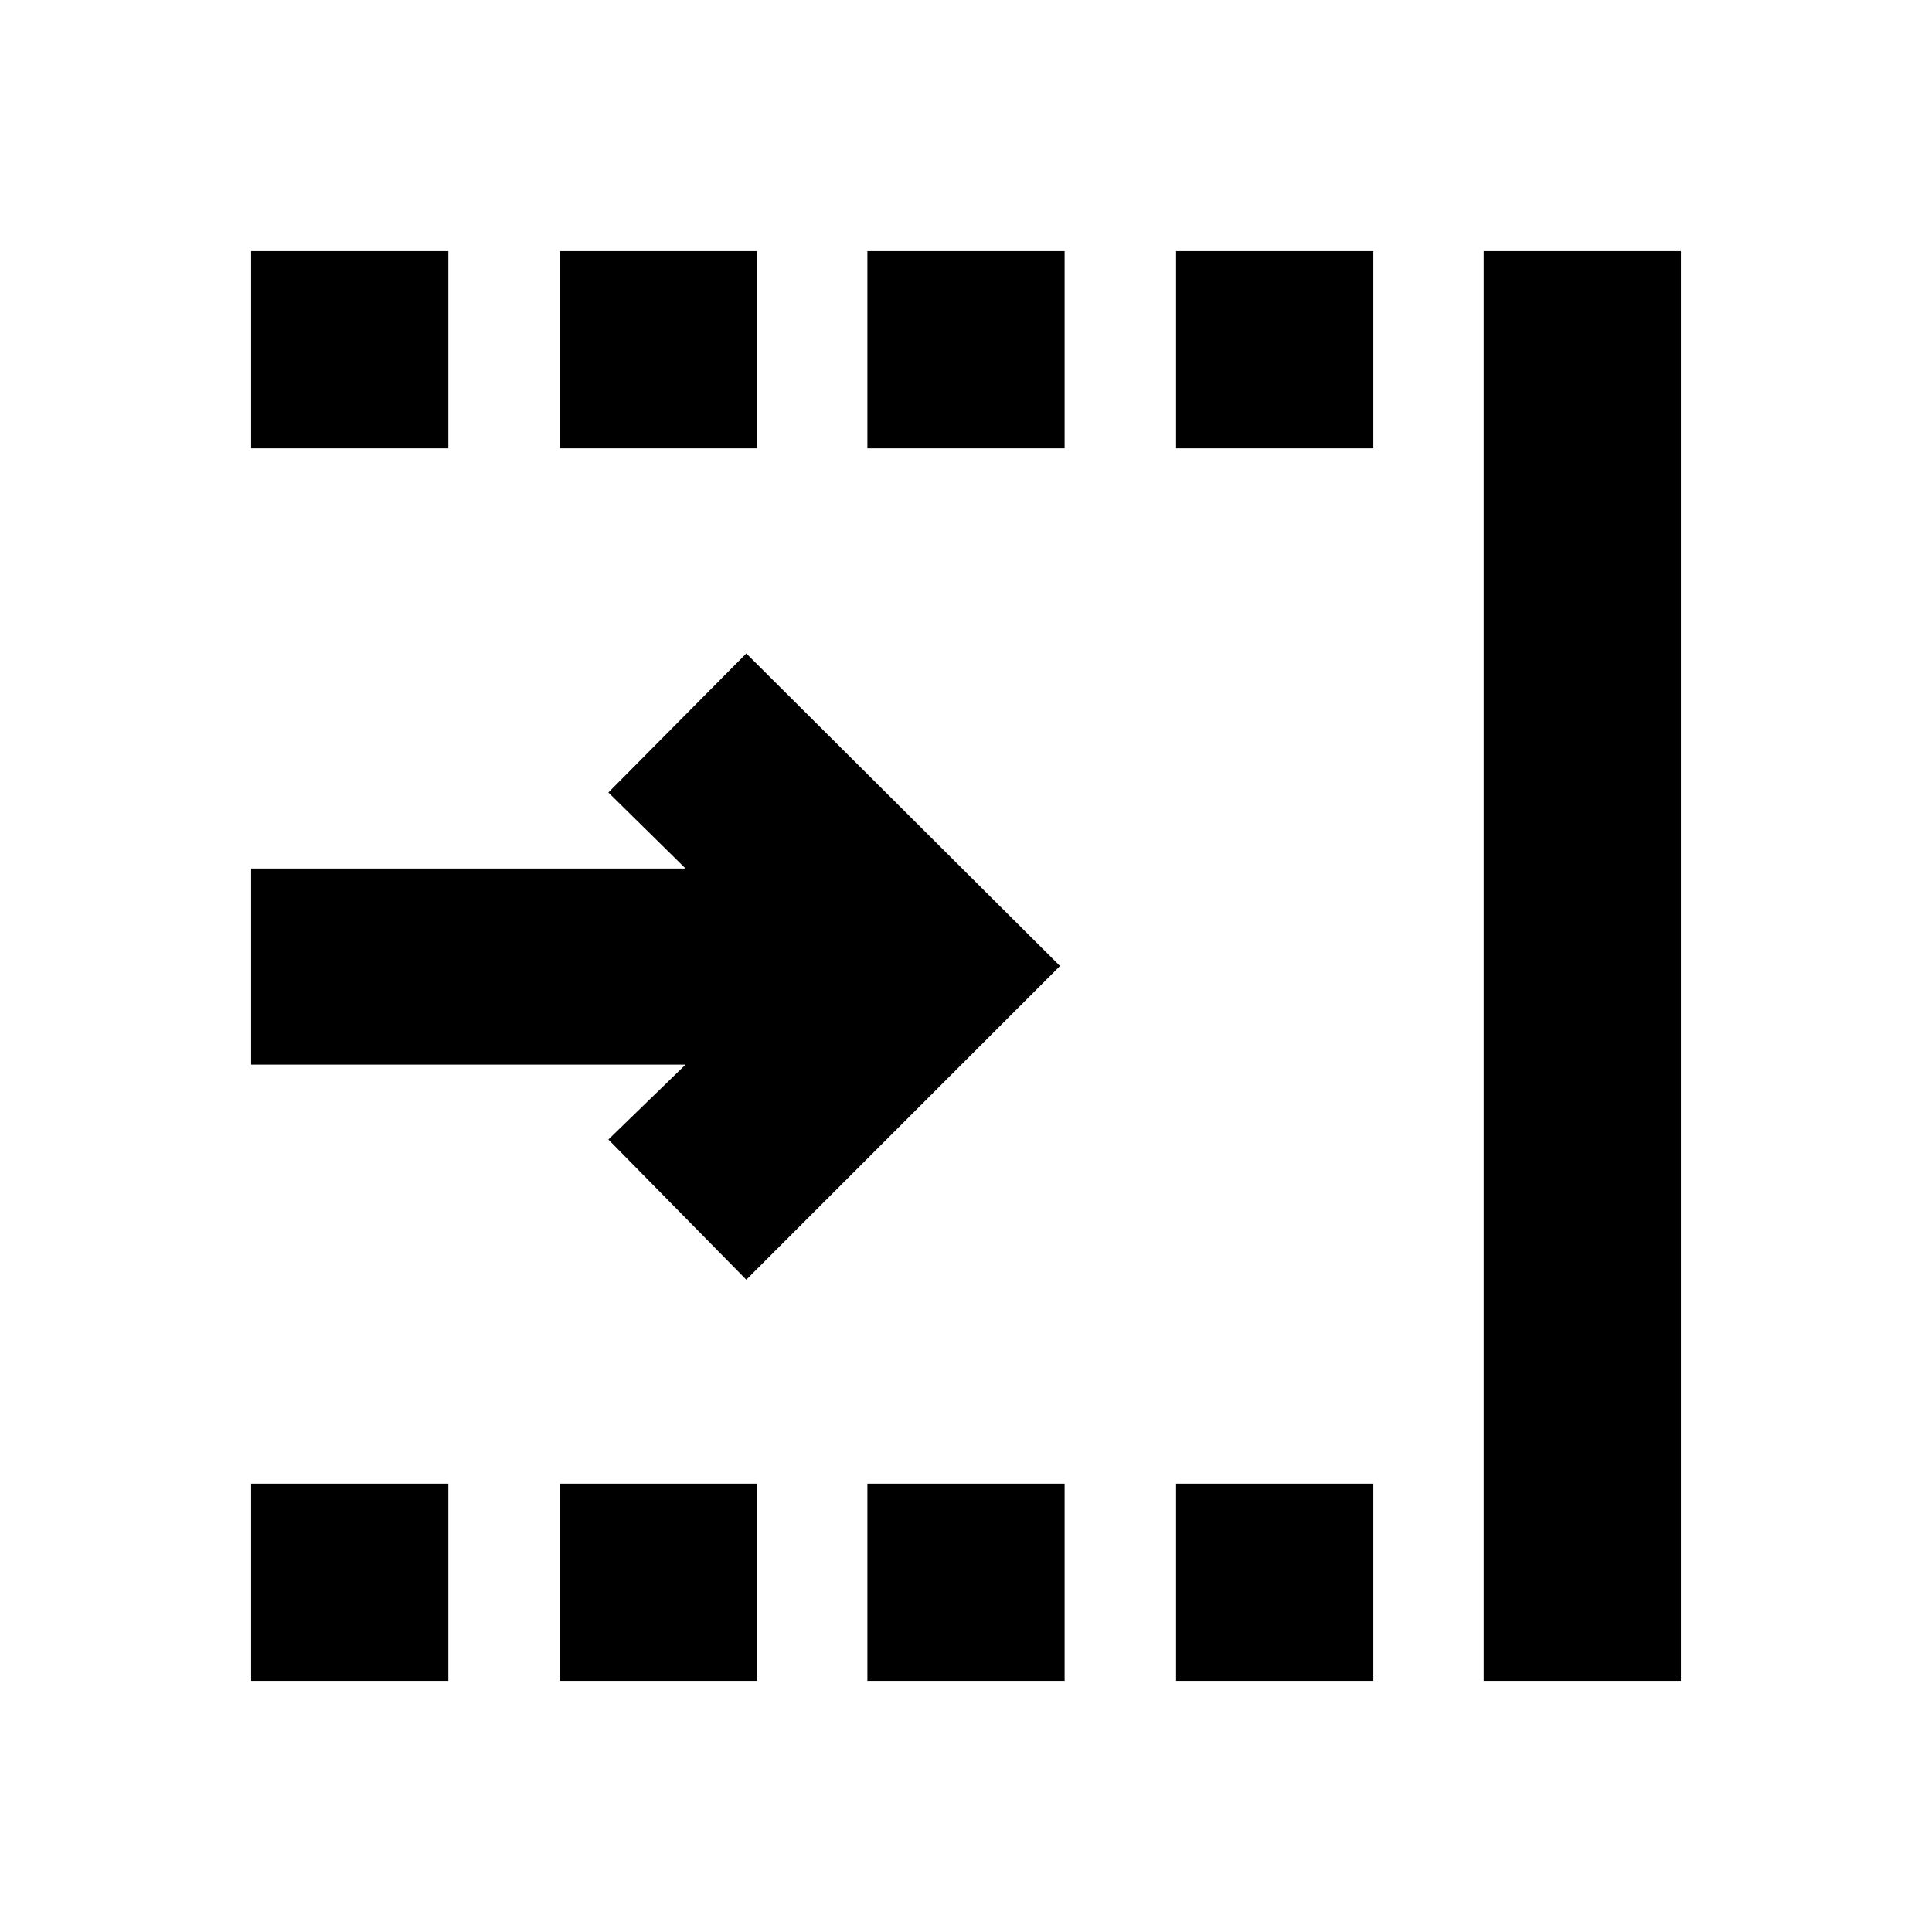 <svg xmlns="http://www.w3.org/2000/svg" height="20" viewBox="0 -960 960 960" width="20"><path d="M124.78-124.78v-98h98v98h-98Zm0-612.44v-98h98v98h-98Zm153.39 612.44v-98h98v98h-98Zm0-612.44v-98h98v98h-98ZM431-124.78v-98h98v98h-98Zm153.39 0v-98h98v98h-98Zm0-612.44v-98h98v98h-98Zm152.83 612.44v-710.44h98v710.44h-98ZM370.83-324.13l-68.53-69.65L340.65-431H124.78v-97.44h215.87l-38.35-37.78 68.53-69.08L526.7-480 370.83-324.13ZM431-737.22v-98h98v98h-98Z"/></svg>